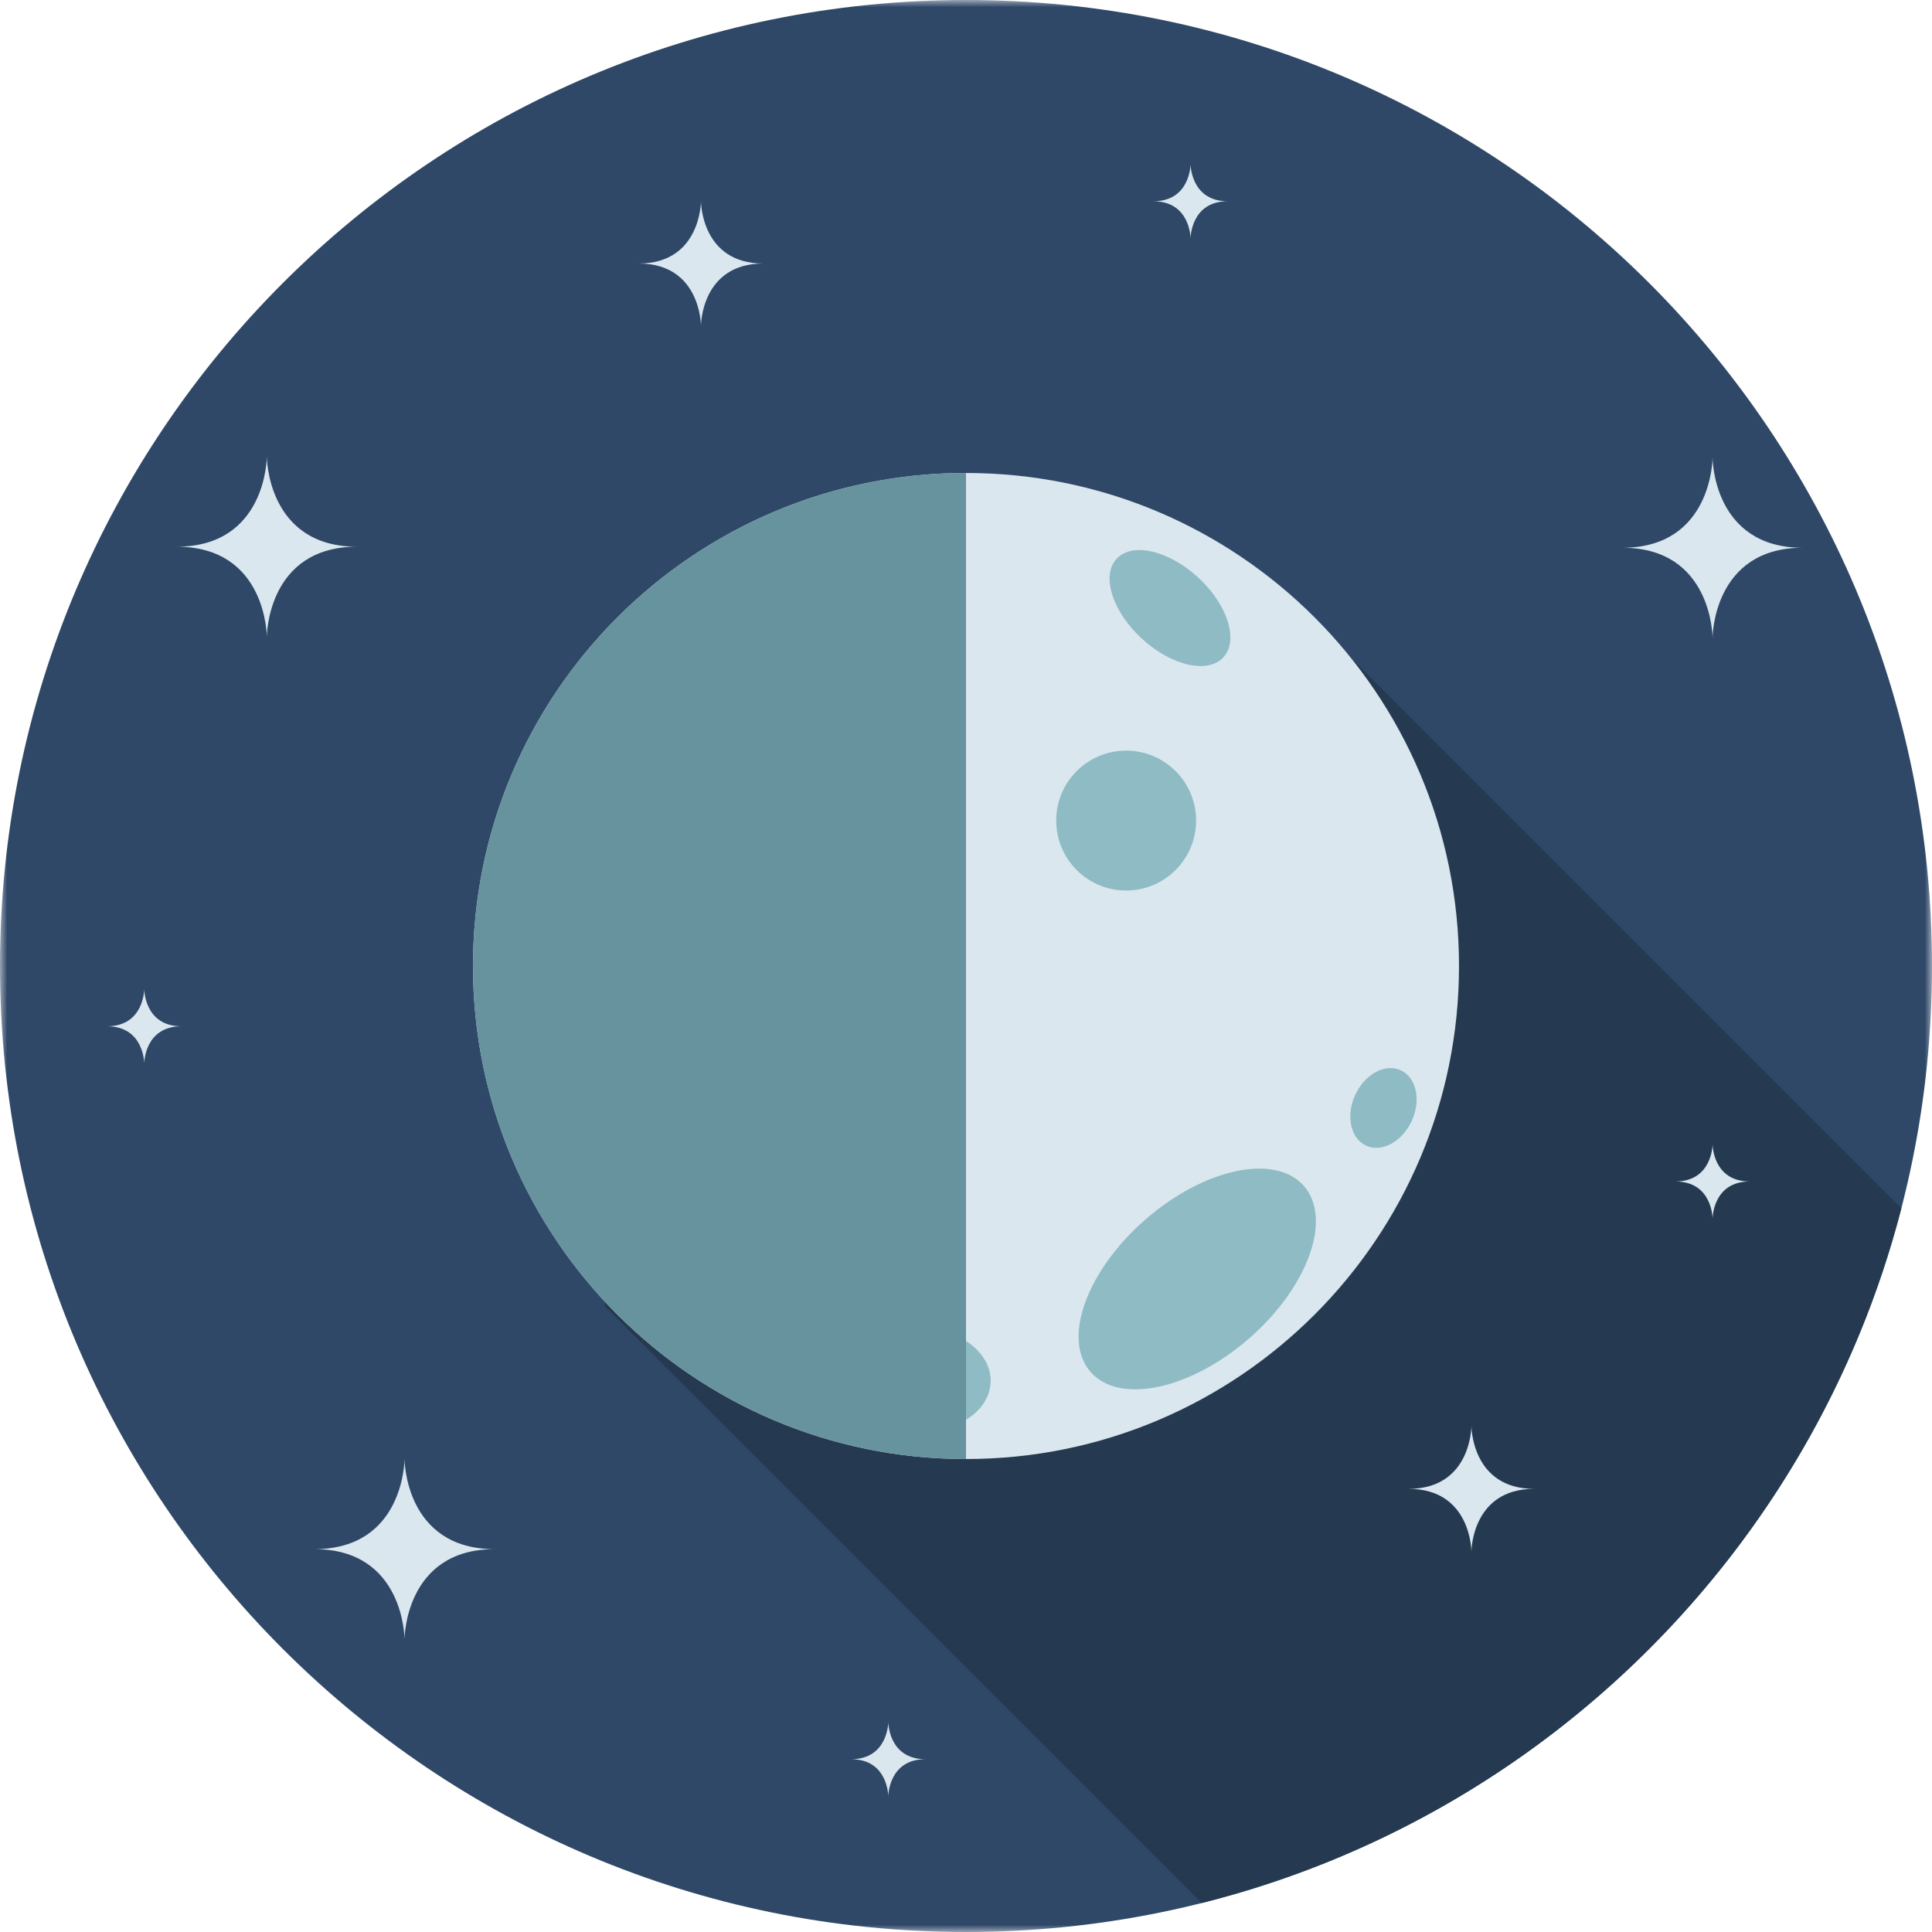 <?xml version="1.0" encoding="UTF-8"?>
<svg width="132px" height="132px" viewBox="0 0 132 132" version="1.1" xmlns="http://www.w3.org/2000/svg" xmlns:xlink="http://www.w3.org/1999/xlink">
    <title>Group 42</title>
    <defs>
        <polygon id="path-1" points="0 0 132 0 132 132 0 132"></polygon>
    </defs>
    <g id="Page-1" stroke="none" stroke-width="1" fill="none" fill-rule="evenodd">
        <g id="About" transform="translate(-641, -534)">
            <g id="Group-42" transform="translate(641, 534)">
                <g id="Group-3">
                    <mask id="mask-2" fill="white">
                        <use xlink:href="#path-1"></use>
                    </mask>
                    <g id="Clip-2"></g>
                    <path d="M132,66 C132,102.451 102.451,132 66,132 C29.55,132 -0,102.451 -0,66 C-0,29.549 29.55,-0 66,-0 C102.451,-0 132,29.549 132,66" id="Fill-1" fill="#2F4867" mask="url(#mask-2)"></path>
                </g>
                <path d="M41.257,89.18 L82.096,130.02 C105.461,124.163 123.887,105.856 129.906,82.556 L88.893,41.543 L41.257,89.18 Z" id="Fill-4" fill="#253A51"></path>
                <path d="M99.684,66 C99.684,84.603 84.603,99.685 66,99.685 C47.397,99.685 32.316,84.603 32.316,66 C32.316,47.397 47.397,32.315 66,32.315 C84.603,32.315 99.684,47.397 99.684,66" id="Fill-6" fill="#DAE7EF"></path>
                <path d="M85.34,91.448 C81.314,94.955 76.465,95.979 74.509,93.734 C72.554,91.49 74.233,86.827 78.259,83.319 C82.286,79.812 87.135,78.788 89.09,81.033 C91.045,83.278 89.367,87.941 85.34,91.448" id="Fill-8" fill="#8FBBC4"></path>
                <path d="M96.453,76.586 C95.799,78.008 94.404,78.764 93.338,78.274 C92.271,77.784 91.937,76.233 92.591,74.811 C93.244,73.389 94.639,72.633 95.705,73.123 C96.772,73.614 97.107,75.164 96.453,76.586" id="Fill-10" fill="#8FBBC4"></path>
                <path d="M62.908,97.77 C60.333,97.688 58.295,96.056 58.356,94.124 C58.417,92.193 60.555,90.693 63.13,90.775 C65.706,90.856 67.744,92.489 67.683,94.42 C67.622,96.352 65.484,97.852 62.908,97.77" id="Fill-12" fill="#8FBBC4"></path>
                <path d="M54.222,46.82 C51.301,48.926 47.653,48.858 46.074,46.668 C44.494,44.477 45.581,40.994 48.502,38.888 C51.423,36.782 55.071,36.85 56.651,39.041 C58.23,41.231 57.143,44.714 54.222,46.82" id="Fill-14" fill="#8FBBC4"></path>
                <path d="M44.097,53.224 C44.097,54.792 42.825,56.064 41.257,56.064 C39.688,56.064 38.417,54.792 38.417,53.224 C38.417,51.655 39.688,50.384 41.257,50.384 C42.825,50.384 44.097,51.655 44.097,53.224" id="Fill-16" fill="#8FBBC4"></path>
                <path d="M81.862,39.455 C83.878,41.314 84.649,43.755 83.586,44.908 C82.523,46.062 80.027,45.49 78.011,43.631 C75.996,41.773 75.225,39.331 76.288,38.179 C77.352,37.025 79.847,37.597 81.862,39.455" id="Fill-18" fill="#8FBBC4"></path>
                <path d="M81.721,56.064 C81.721,58.703 79.581,60.843 76.942,60.843 C74.302,60.843 72.163,58.703 72.163,56.064 C72.163,53.424 74.302,51.285 76.942,51.285 C79.581,51.285 81.721,53.424 81.721,56.064" id="Fill-20" fill="#8FBBC4"></path>
                <path d="M96.241,101.723 C100.532,101.723 100.532,97.432 100.532,97.432 C100.532,97.432 100.532,101.723 104.822,101.723 C100.532,101.723 100.532,106.013 100.532,106.013 C100.532,106.013 100.532,101.723 96.241,101.723" id="Fill-22" fill="#DAE7EF"></path>
                <path d="M12.073,37.352 C18.23,37.352 18.23,31.195 18.23,31.195 C18.23,31.195 18.23,37.352 24.387,37.352 C18.23,37.352 18.23,43.509 18.23,43.509 C18.23,43.509 18.23,37.352 12.073,37.352" id="Fill-24" fill="#DAE7EF"></path>
                <path d="M21.481,105.842 C27.639,105.842 27.639,99.685 27.639,99.685 C27.639,99.685 27.639,105.842 33.796,105.842 C27.639,105.842 27.639,111.999 27.639,111.999 C27.639,111.999 27.639,105.842 21.481,105.842" id="Fill-26" fill="#DAE7EF"></path>
                <path d="M110.85,37.424 C117.007,37.424 117.007,31.267 117.007,31.267 C117.007,31.267 117.007,37.424 123.164,37.424 C117.007,37.424 117.007,43.581 117.007,43.581 C117.007,43.581 117.007,37.424 110.85,37.424" id="Fill-28" fill="#DAE7EF"></path>
                <path d="M58.146,120.194 C60.69,120.194 60.69,117.65 60.69,117.65 C60.69,117.65 60.69,120.194 63.235,120.194 C60.69,120.194 60.69,122.738 60.69,122.738 C60.69,122.738 60.69,120.194 58.146,120.194" id="Fill-30" fill="#DAE7EF"></path>
                <path d="M78.798,13.751 C81.342,13.751 81.342,11.207 81.342,11.207 C81.342,11.207 81.342,13.751 83.886,13.751 C81.342,13.751 81.342,16.295 81.342,16.295 C81.342,16.295 81.342,13.751 78.798,13.751" id="Fill-32" fill="#DAE7EF"></path>
                <path d="M43.639,18.004 C47.892,18.004 47.892,13.751 47.892,13.751 C47.892,13.751 47.892,18.004 52.146,18.004 C47.892,18.004 47.892,22.258 47.892,22.258 C47.892,22.258 47.892,18.004 43.639,18.004" id="Fill-34" fill="#DAE7EF"></path>
                <path d="M7.31,70.119 C9.854,70.119 9.854,67.575 9.854,67.575 C9.854,67.575 9.854,70.119 12.398,70.119 C9.854,70.119 9.854,72.663 9.854,72.663 C9.854,72.663 9.854,70.119 7.31,70.119" id="Fill-36" fill="#DAE7EF"></path>
                <path d="M114.463,80.721 C117.008,80.721 117.008,78.176 117.008,78.176 C117.008,78.176 117.008,80.721 119.551,80.721 C117.008,80.721 117.008,83.265 117.008,83.265 C117.008,83.265 117.008,80.721 114.463,80.721" id="Fill-38" fill="#DAE7EF"></path>
                <path d="M66,32.315 C47.397,32.315 32.316,47.397 32.316,66 C32.316,84.603 47.397,99.684 66,99.684 L66,32.315 Z" id="Fill-40" fill="#67939F"></path>
            </g>
        </g>
    </g>
</svg>